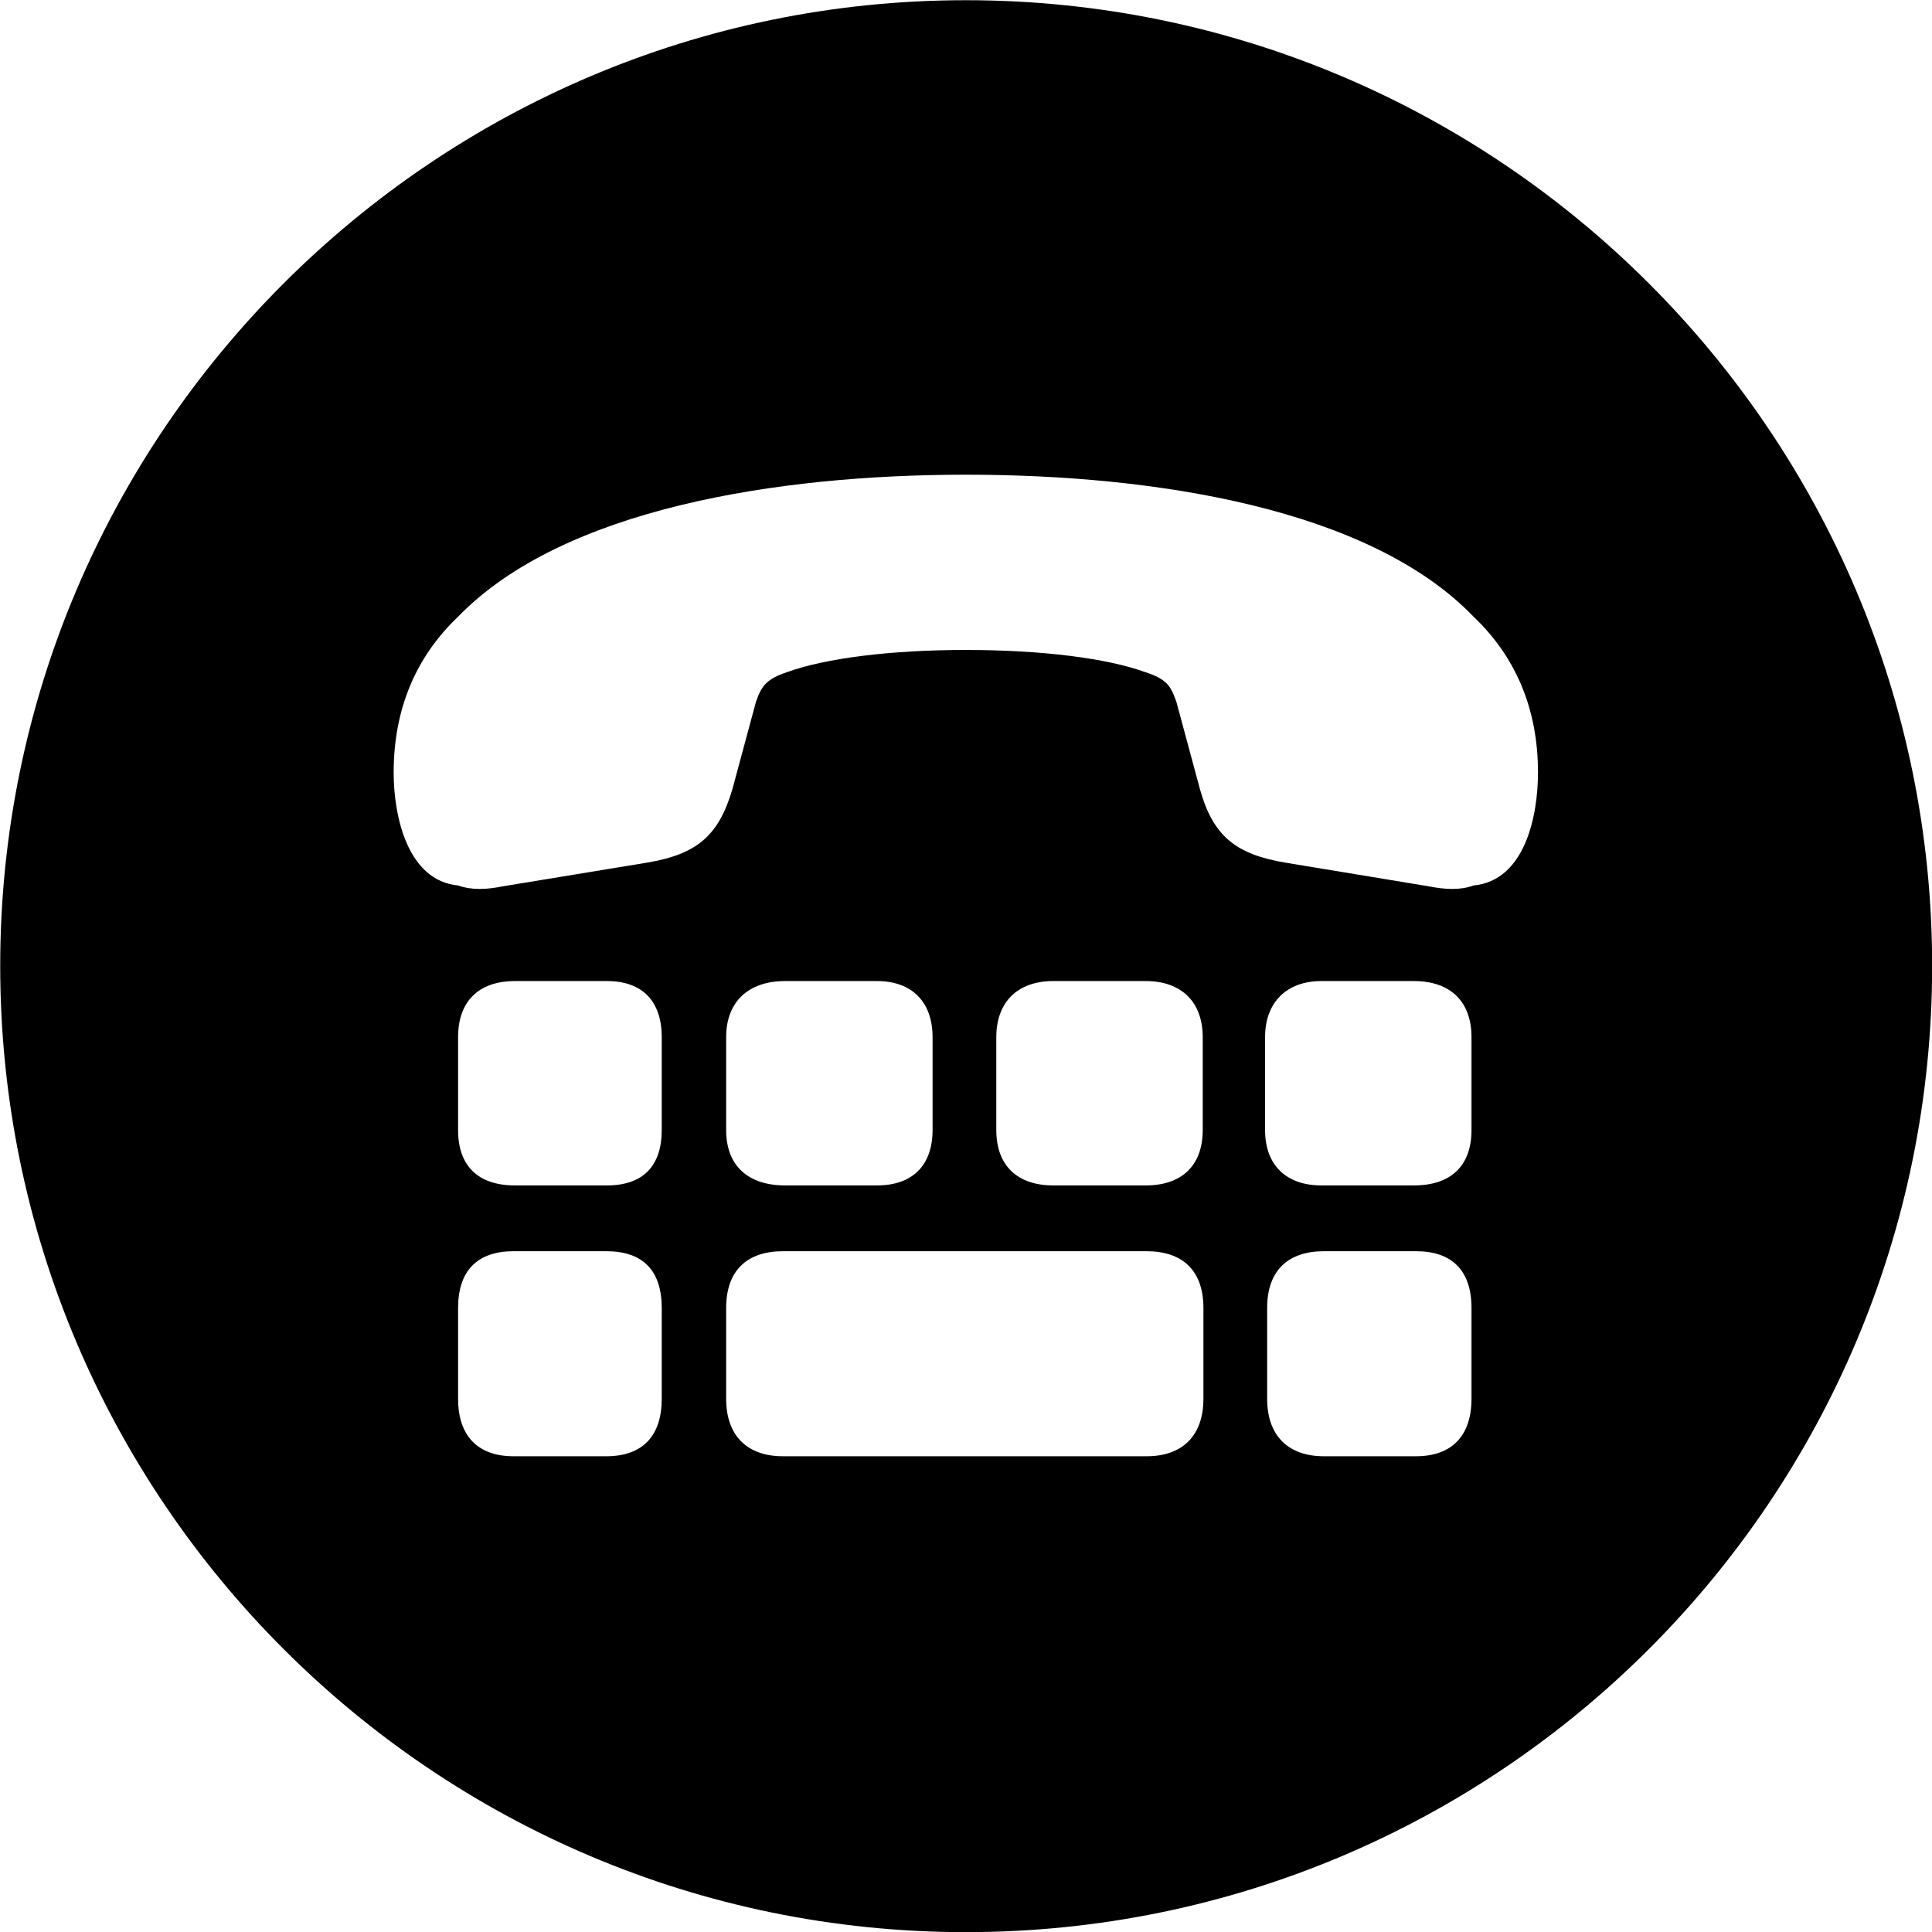 
<svg
    viewBox="0 0 27.891 27.891"
    xmlns="http://www.w3.org/2000/svg"
>
    <path
        fill="inherit"
        d="M13.943 27.893C21.643 27.893 27.893 21.643 27.893 13.943C27.893 6.263 21.643 0.003 13.943 0.003C6.263 0.003 0.003 6.263 0.003 13.943C0.003 21.643 6.263 27.893 13.943 27.893ZM13.943 6.853C16.683 6.853 19.773 7.343 21.273 8.903C21.873 9.473 22.203 10.223 22.203 11.153C22.203 11.783 22.013 12.713 21.273 12.783C21.083 12.853 20.863 12.843 20.613 12.793L18.553 12.453C17.843 12.333 17.513 12.073 17.323 11.393L16.983 10.133C16.903 9.903 16.843 9.803 16.533 9.703C15.983 9.503 15.043 9.383 13.943 9.383C12.853 9.383 11.913 9.503 11.363 9.703C11.063 9.803 10.993 9.903 10.913 10.133L10.573 11.393C10.373 12.073 10.053 12.333 9.343 12.453L7.273 12.793C7.023 12.843 6.813 12.853 6.613 12.783C5.883 12.713 5.683 11.783 5.683 11.153C5.683 10.223 6.013 9.473 6.613 8.903C8.123 7.343 11.223 6.853 13.943 6.853ZM7.433 17.113C6.903 17.113 6.613 16.833 6.613 16.313V14.973C6.613 14.463 6.903 14.163 7.433 14.163H8.763C9.283 14.163 9.553 14.463 9.553 14.973V16.313C9.553 16.833 9.283 17.113 8.763 17.113ZM11.333 17.113C10.803 17.113 10.483 16.833 10.483 16.313V14.973C10.483 14.463 10.803 14.163 11.333 14.163H12.663C13.163 14.163 13.463 14.463 13.463 14.973V16.313C13.463 16.833 13.163 17.113 12.663 17.113ZM15.203 17.113C14.693 17.113 14.383 16.833 14.383 16.313V14.973C14.383 14.463 14.693 14.163 15.203 14.163H16.543C17.053 14.163 17.363 14.463 17.363 14.973V16.313C17.363 16.833 17.053 17.113 16.543 17.113ZM19.073 17.113C18.583 17.113 18.263 16.833 18.263 16.313V14.973C18.263 14.463 18.583 14.163 19.073 14.163H20.413C20.943 14.163 21.243 14.463 21.243 14.973V16.313C21.243 16.833 20.943 17.113 20.413 17.113ZM7.413 21.023C6.893 21.023 6.613 20.723 6.613 20.193V18.883C6.613 18.343 6.893 18.063 7.413 18.063H8.753C9.283 18.063 9.553 18.343 9.553 18.883V20.193C9.553 20.723 9.283 21.023 8.753 21.023ZM11.303 21.023C10.783 21.023 10.483 20.723 10.483 20.193V18.883C10.483 18.343 10.783 18.063 11.303 18.063H16.553C17.073 18.063 17.373 18.343 17.373 18.883V20.193C17.373 20.723 17.073 21.023 16.553 21.023ZM19.113 21.023C18.593 21.023 18.293 20.723 18.293 20.193V18.883C18.293 18.343 18.593 18.063 19.113 18.063H20.443C20.963 18.063 21.243 18.343 21.243 18.883V20.193C21.243 20.723 20.963 21.023 20.443 21.023Z"
        fillRule="evenodd"
        clipRule="evenodd"
    />
</svg>
        